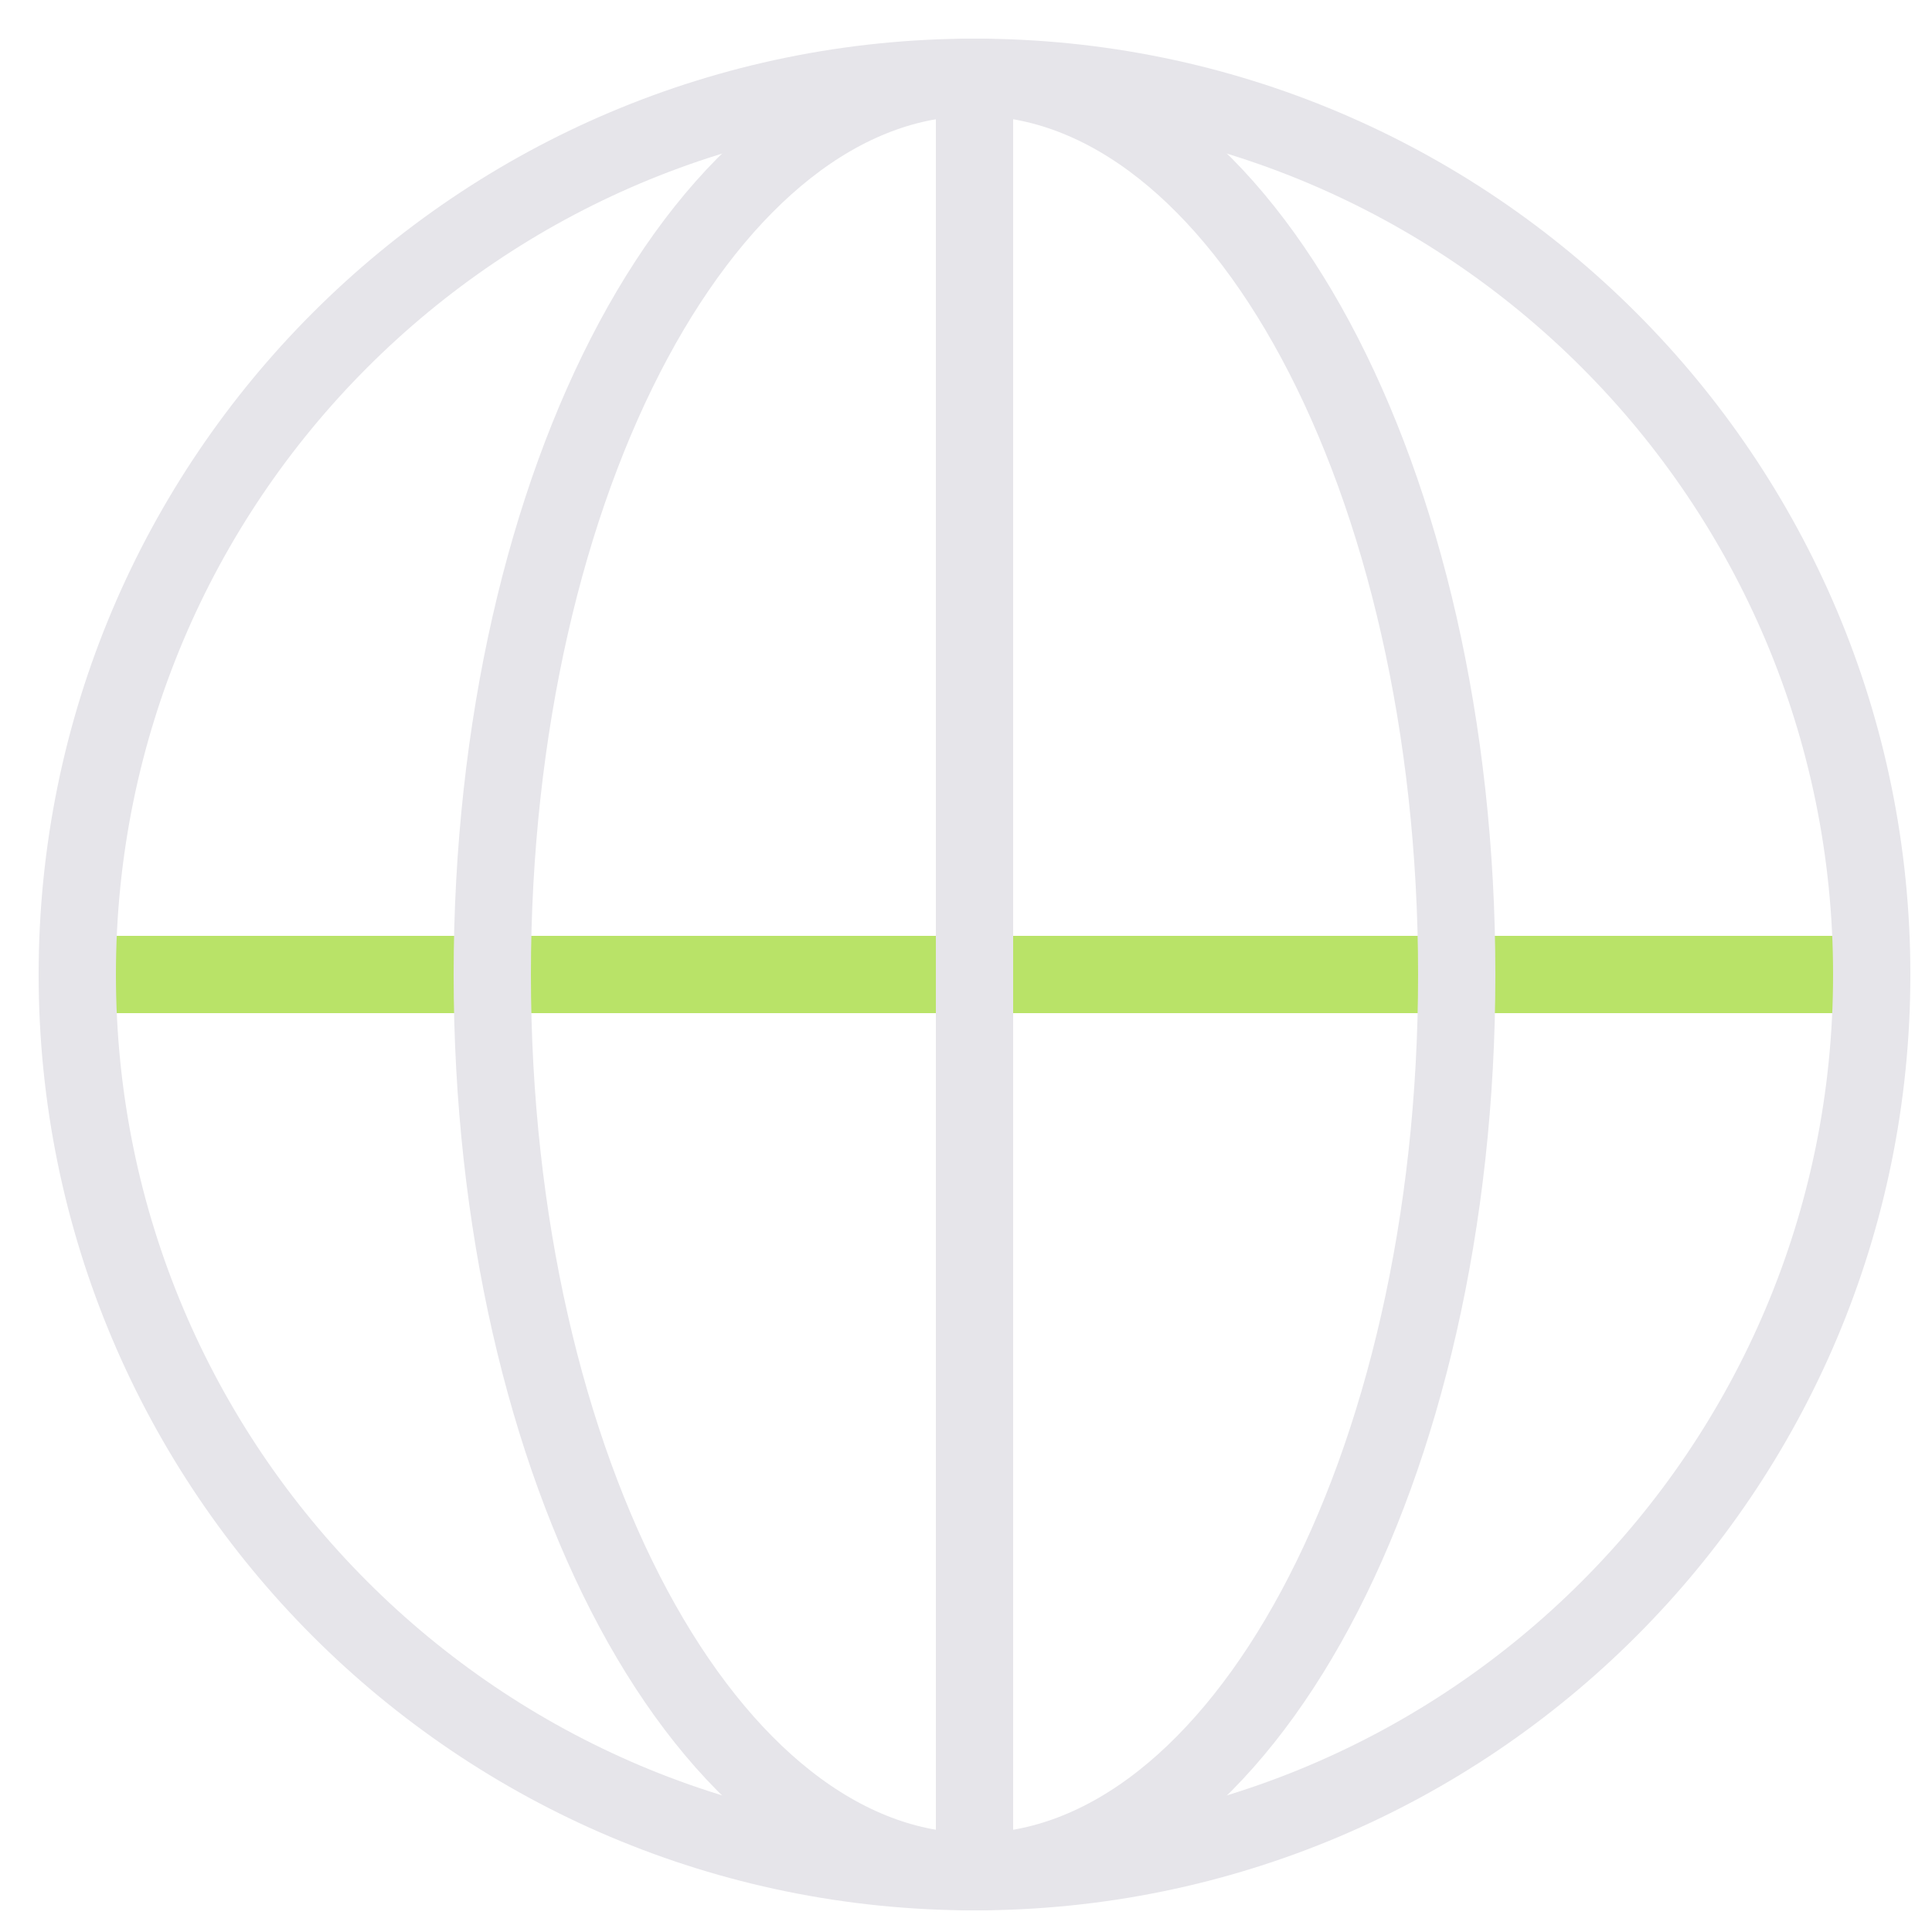 <svg width="100" height="100" viewBox="0 0 100 100" fill="none" xmlns="http://www.w3.org/2000/svg">
<g clip-path="url(#clip0_5528_7125)">
<path d="M4 50.44H96.88" stroke="#B9E368" stroke-width="4" stroke-miterlimit="10"/>
<path d="M50.44 96.88C76.088 96.88 96.88 76.088 96.88 50.44C96.88 24.792 76.088 4 50.44 4C24.792 4 4 24.792 4 50.44C4 76.088 24.792 96.88 50.44 96.88Z" stroke="#E6E5EA" stroke-width="4" stroke-miterlimit="10"/>
<path d="M50.44 96.88C64.225 96.88 75.4 76.088 75.4 50.44C75.4 24.792 64.225 4 50.44 4C36.655 4 25.48 24.792 25.48 50.44C25.48 76.088 36.655 96.88 50.44 96.88Z" stroke="#E6E5EA" stroke-width="4" stroke-miterlimit="10"/>
<path d="M50.44 4V96.88" stroke="#E6E5EA" stroke-width="4" stroke-miterlimit="10"/>
</g>
<defs>
<clipPath id="clip0_5528_7125">
<rect width="96.88" height="96.88" fill="white" transform="translate(2 2)"/>
</clipPath>
</defs>
</svg>
